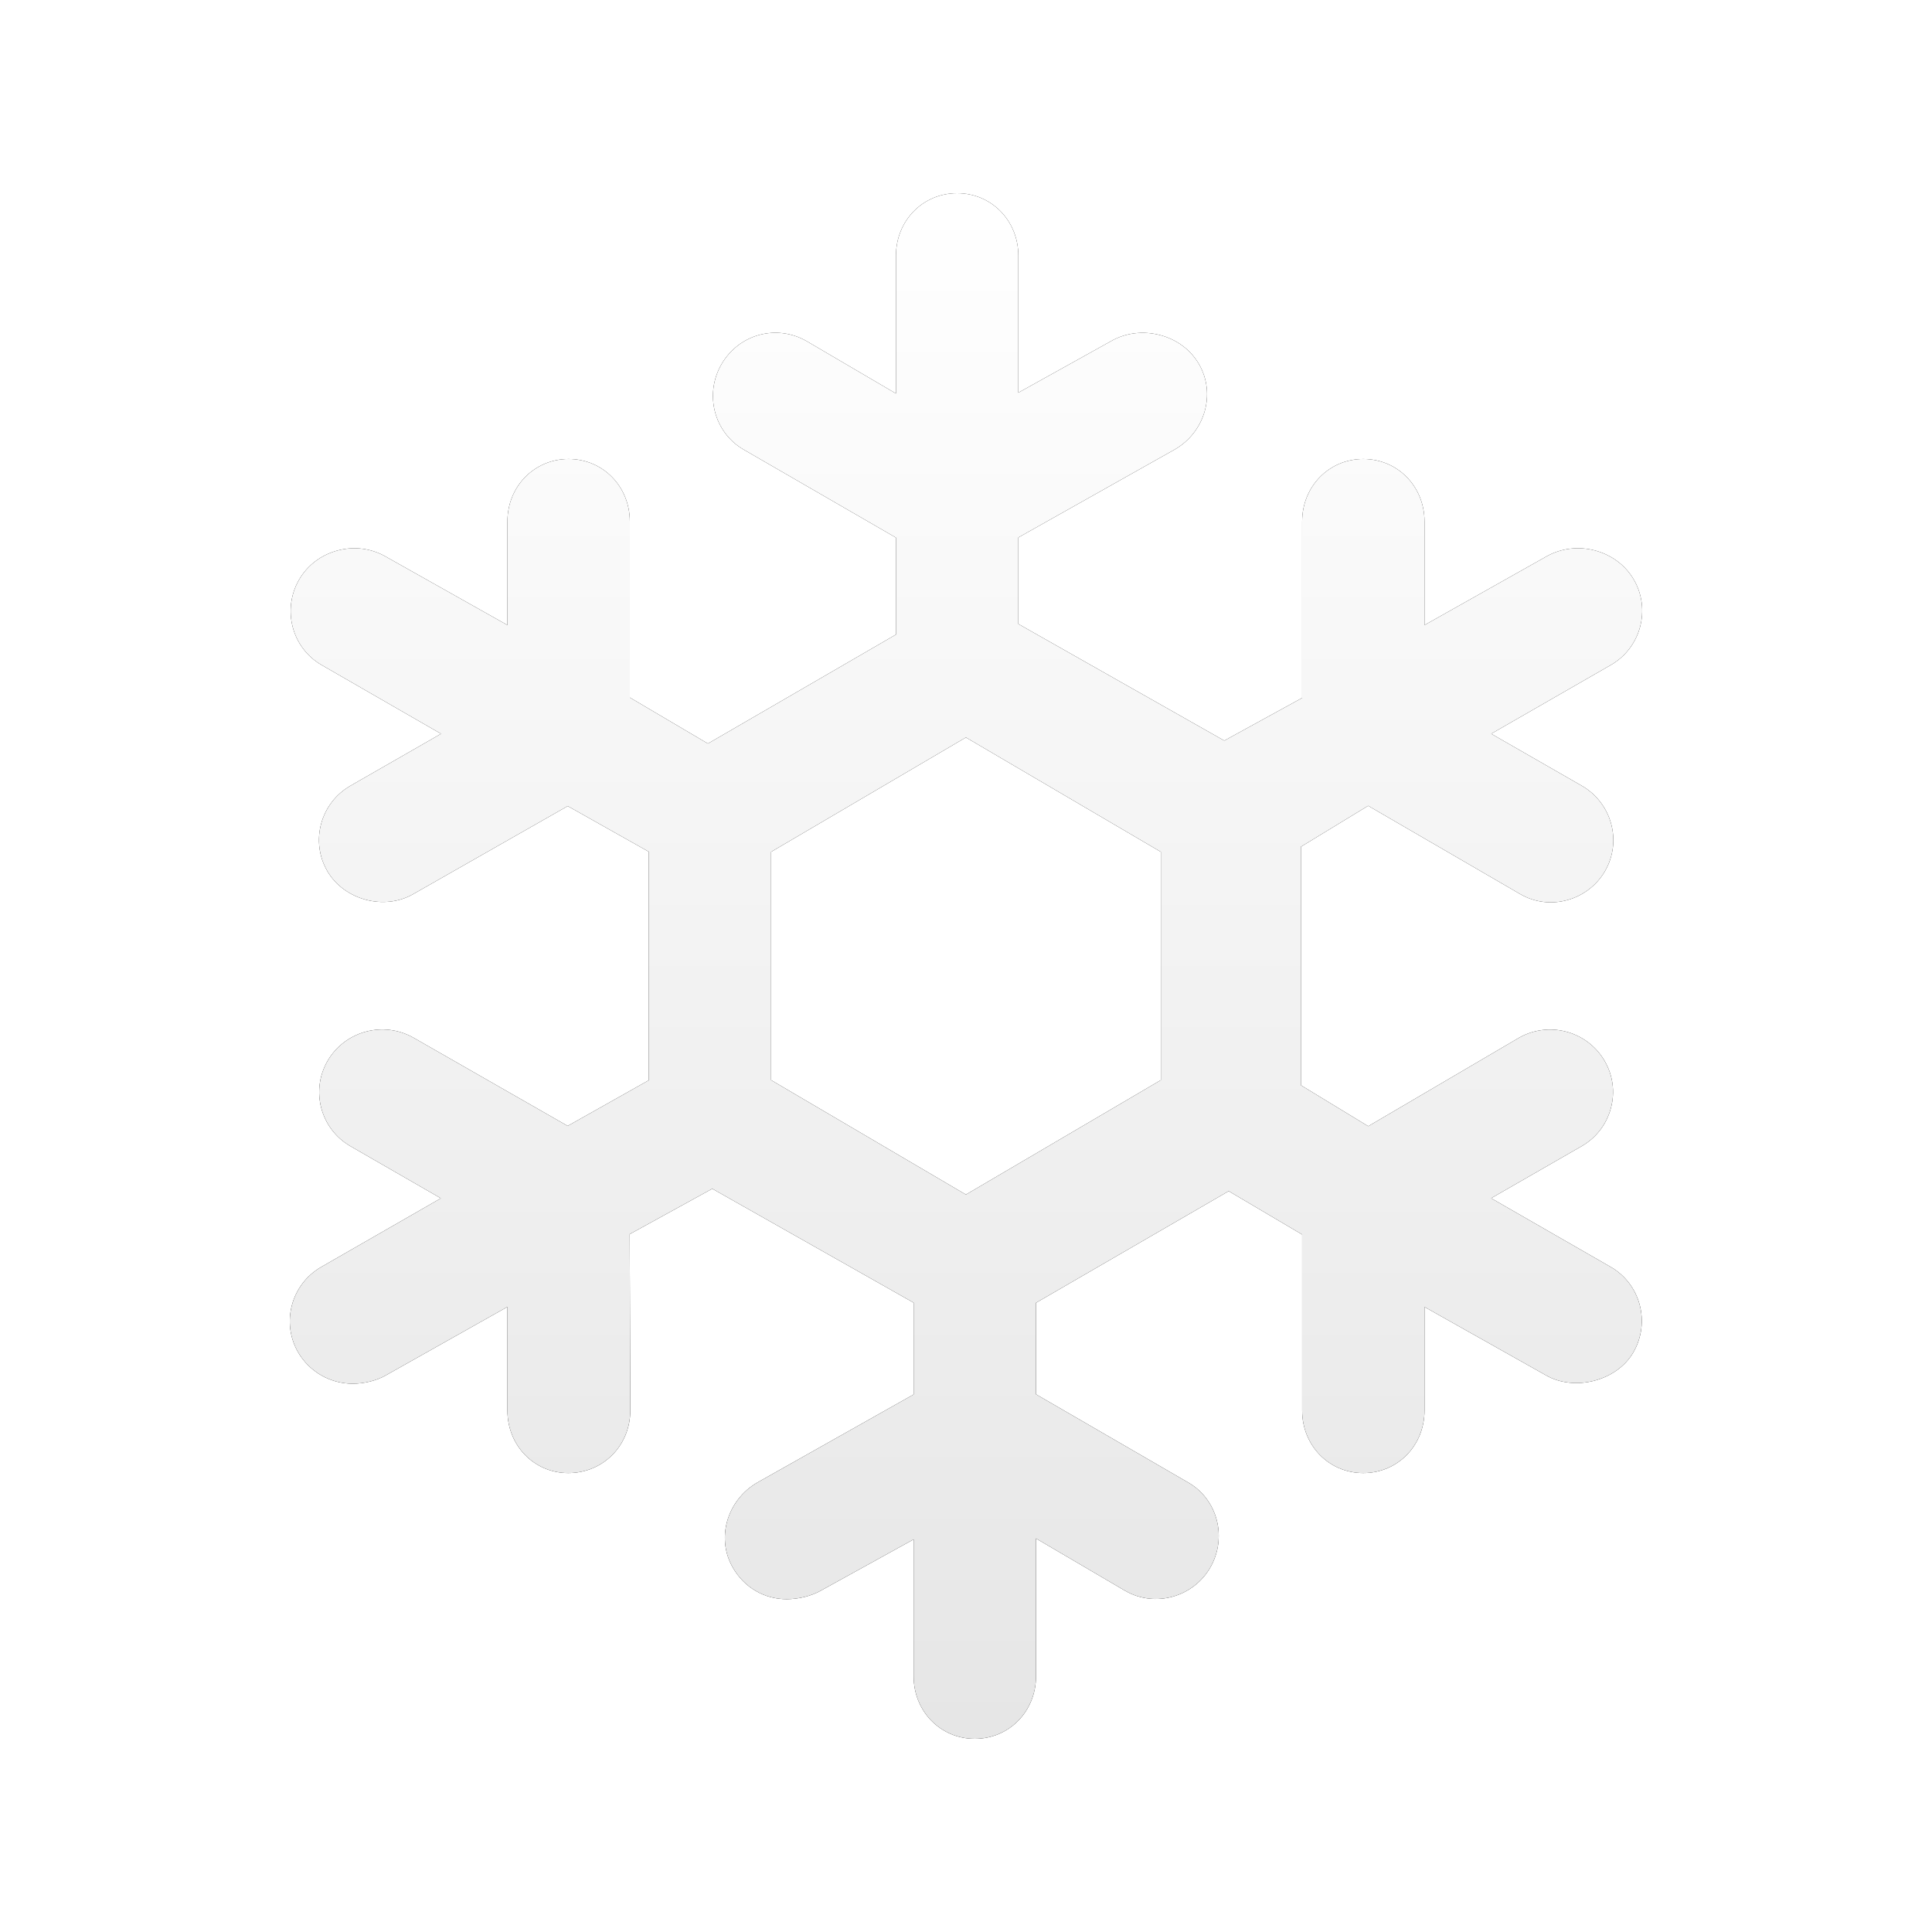 <?xml version="1.0" encoding="UTF-8"?>
<svg width="80px" height="80px" viewBox="0 0 80 80" version="1.1" xmlns="http://www.w3.org/2000/svg" xmlns:xlink="http://www.w3.org/1999/xlink">
    <!-- Generator: Sketch 52.2 (67145) - http://www.bohemiancoding.com/sketch -->
    <title>type/weather-42</title>
    <desc>Created with Sketch.</desc>
    <defs>
        <linearGradient x1="50%" y1="100%" x2="50%" y2="3.061617e-15%" id="linearGradient-1">
            <stop stop-color="#E6E6E6" offset="0%"></stop>
            <stop stop-color="#FFFFFF" offset="100%"></stop>
        </linearGradient>
        <path d="M48.069,44.724 L39.996,49.465 L31.929,44.724 L31.929,35.275 L39.996,30.536 L48.069,35.275 L48.069,44.724 Z M66.699,52.463 L61.745,49.616 L65.49,47.464 C66.091,47.119 66.523,46.56 66.702,45.891 C66.883,45.223 66.791,44.525 66.443,43.928 C65.724,42.69 64.129,42.264 62.887,42.978 L56.656,46.634 L53.867,44.937 L53.867,35.063 L56.653,33.366 L62.951,37.024 C64.194,37.742 65.762,37.273 66.459,36.072 C67.174,34.84 66.743,33.251 65.497,32.536 L61.748,30.384 L66.701,27.537 C67.942,26.823 68.369,25.235 67.652,23.999 C66.935,22.765 65.271,22.328 64.015,23.052 L58.986,25.883 L58.986,21.595 C58.986,20.143 57.873,19.006 56.451,19.006 C55.03,19.006 53.919,20.143 53.919,21.595 L53.919,28.899 L50.695,30.668 L42.167,25.837 L42.167,22.257 L48.643,18.613 C49.902,17.887 50.355,16.299 49.647,15.078 C49.303,14.482 48.726,14.054 48.028,13.873 C47.324,13.69 46.606,13.78 46,14.129 L42.167,16.26 L42.167,10.589 C42.167,9.137 41.055,8 39.634,8 C38.212,8 37.1,9.137 37.1,10.589 L37.1,16.295 L33.402,14.126 C32.158,13.413 30.606,13.828 29.877,15.079 C29.156,16.322 29.567,17.911 30.794,18.617 L37.1,22.263 L37.1,26.275 L29.313,30.79 L26.08,28.883 L26.08,21.595 C26.08,20.143 24.966,19.006 23.544,19.006 C22.123,19.006 21.011,20.143 21.011,21.595 L21.011,25.883 L15.986,23.055 C15.378,22.704 14.671,22.611 13.983,22.793 C13.301,22.974 12.733,23.402 12.386,23.999 C11.669,25.239 12.086,26.828 13.317,27.537 L18.262,30.385 L14.512,32.536 C13.268,33.25 12.838,34.837 13.555,36.074 C14.249,37.263 15.907,37.716 17.112,37.022 L23.509,33.378 L26.861,35.266 L26.861,44.733 L23.506,46.622 L17.138,42.978 C15.886,42.258 14.286,42.686 13.565,43.928 C12.848,45.165 13.274,46.752 14.514,47.464 L18.254,49.618 L13.3,52.463 C12.058,53.178 11.631,54.765 12.347,56.001 C12.812,56.8 13.674,57.296 14.603,57.296 C15.086,57.296 15.602,57.167 15.98,56.948 L21.011,54.115 L21.011,58.405 C21.011,59.859 22.117,60.996 23.532,60.996 C24.971,60.996 26.099,59.859 26.099,58.405 L26.075,51.104 L29.494,49.223 L37.832,53.943 L37.832,57.741 L31.358,61.389 C30.746,61.74 30.288,62.333 30.104,63.013 C29.928,63.669 30.014,64.346 30.351,64.922 C30.818,65.734 31.65,66.219 32.576,66.219 C33.065,66.219 33.603,66.085 33.982,65.869 L37.832,63.743 L37.832,69.411 C37.832,70.861 38.942,72 40.363,72 C41.785,72 42.899,70.861 42.899,69.411 L42.899,63.705 L46.596,65.875 C47.844,66.584 49.411,66.12 50.107,64.922 C50.832,63.676 50.424,62.089 49.2,61.386 L42.899,57.735 L42.899,53.947 L50.878,49.322 L53.919,51.119 L53.919,58.405 C53.919,59.859 55.03,60.996 56.451,60.996 C57.873,60.996 58.986,59.859 58.986,58.405 L58.986,54.118 L64.009,56.945 C65.185,57.625 66.938,57.196 67.632,56.001 C68.35,54.761 67.932,53.174 66.699,52.463 Z" id="path-2"></path>
        <filter x="-13.4%" y="-11.7%" width="126.8%" height="123.4%" filterUnits="objectBoundingBox" id="filter-3">
            <feOffset dx="0" dy="0" in="SourceAlpha" result="shadowOffsetOuter1"></feOffset>
            <feGaussianBlur stdDeviation="2.5" in="shadowOffsetOuter1" result="shadowBlurOuter1"></feGaussianBlur>
            <feColorMatrix values="0 0 0 0 0   0 0 0 0 0   0 0 0 0 0  0 0 0 0.2 0" type="matrix" in="shadowBlurOuter1"></feColorMatrix>
        </filter>
    </defs>
    <g id="type/weather-42" stroke="none" stroke-width="1" fill="none" fill-rule="evenodd">
        <rect id="space" fill-opacity="0.01" fill="#D8D8D8" fill-rule="nonzero" x="0" y="0" width="80" height="80"></rect>
        <g id="Fill-1">
            <use fill="black" fill-opacity="1" filter="url(#filter-3)" xlink:href="#path-2"></use>
            <use fill="url(#linearGradient-1)" fill-rule="evenodd" xlink:href="#path-2"></use>
        </g>
    </g>
</svg>